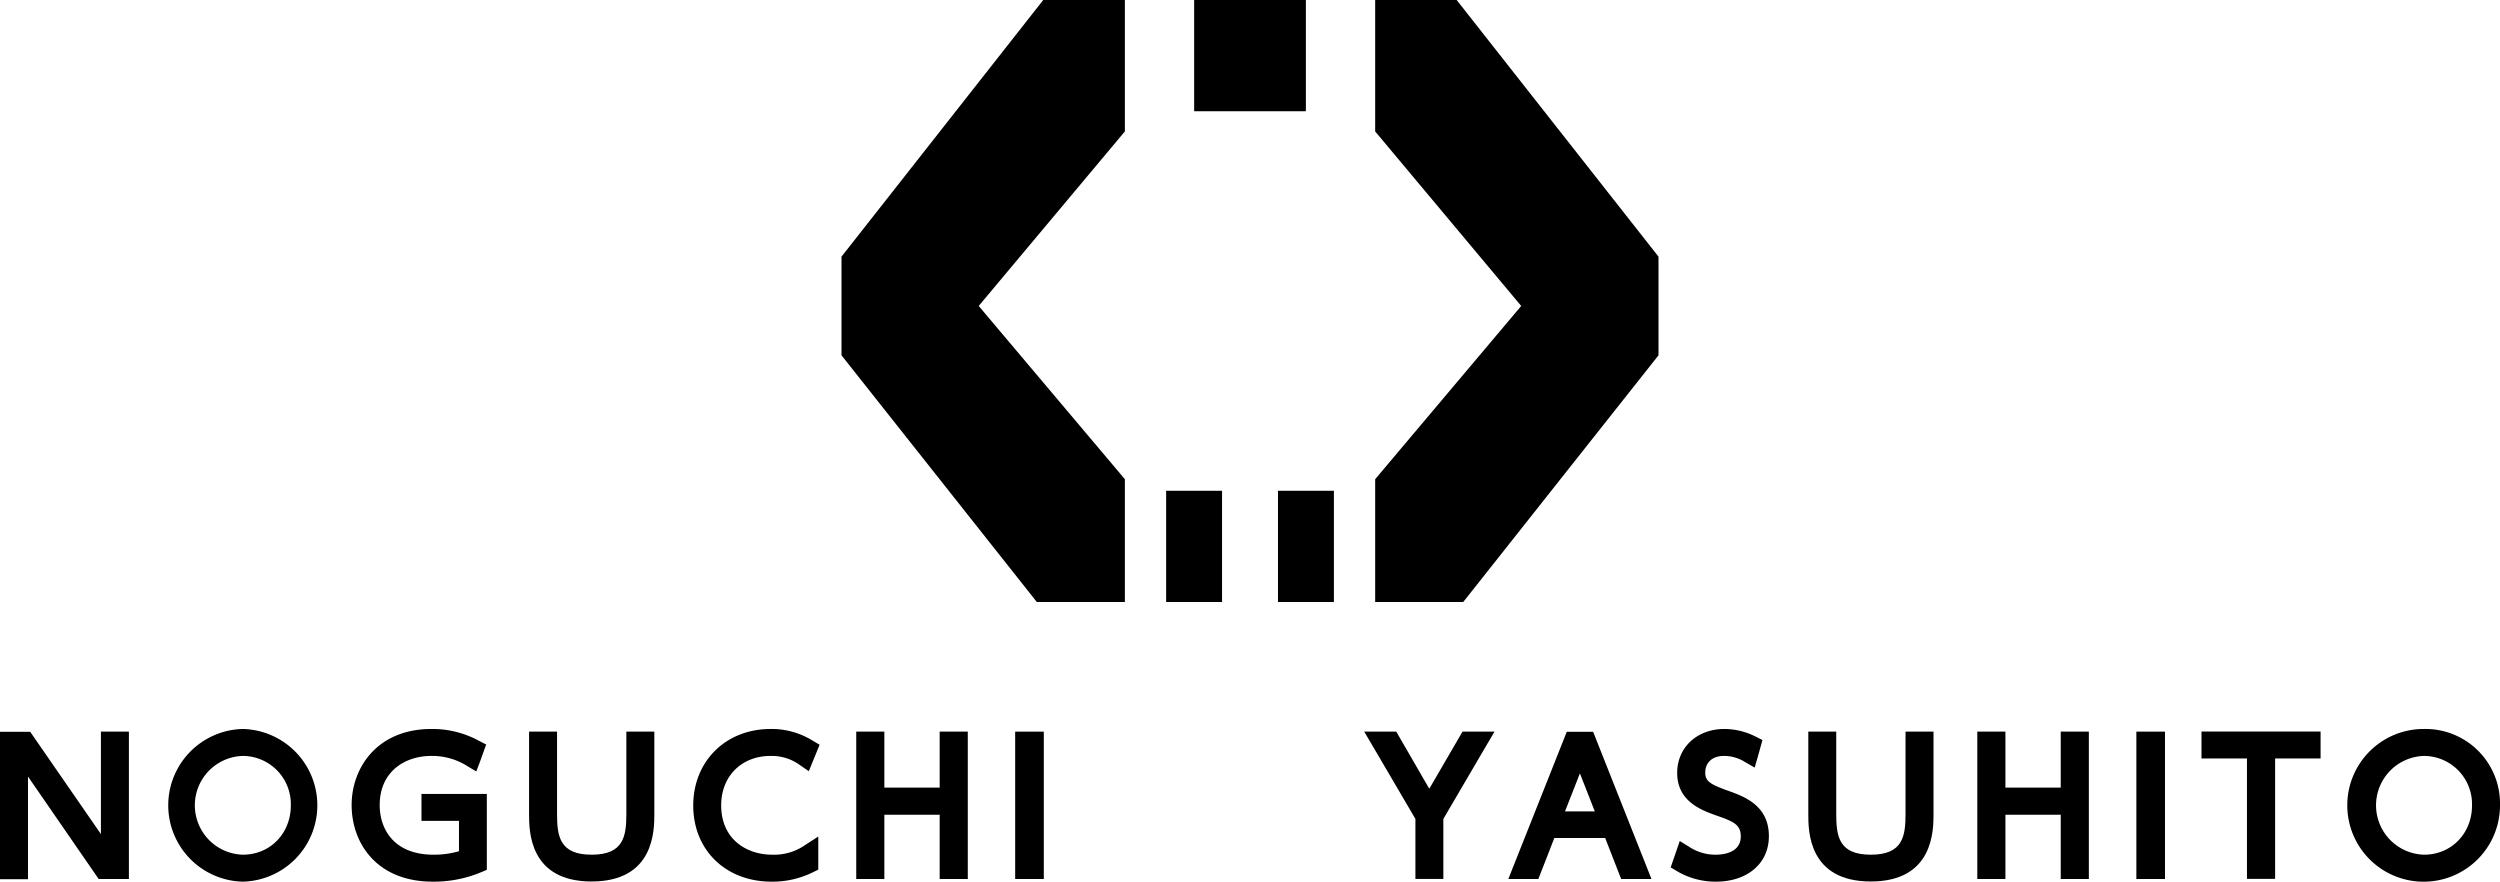 <svg xmlns="http://www.w3.org/2000/svg" viewBox="0 0 583.42 205.75"><g id="レイヤー_2" data-name="レイヤー 2"><g id="レイヤー_1-2" data-name="レイヤー 1"><g id="レイヤー_2-2" data-name="レイヤー 2"><g id="レイヤー_1-2-2" data-name="レイヤー 1-2"><polygon points="355 71.4 320.92 111.83 320.92 140.49 341.47 140.49 387.04 82.92 387.04 59.89 339.94 0 320.92 0 320.92 30.67 355 71.4"/><polygon points="262.51 140.49 262.51 111.83 228.4 71.4 262.51 30.67 262.51 0 243.46 0 196.38 59.89 196.38 82.92 241.96 140.49 262.51 140.49"/><rect x="298.24" y="114.53" width="13.05" height="25.96"/><rect x="272.14" y="114.53" width="13.05" height="25.96"/><polygon points="304.75 25.96 304.75 0 289.9 0 278.68 0 278.68 25.96 304.75 25.96"/></g></g><polygon points="23.55 204.13 5.53 178.01 5.53 204.13 1 204.13 1 171.74 6.53 171.74 24.55 197.86 24.55 171.74 29.08 171.74 29.08 204.13 23.55 204.13"/><path d="M28.08,172.74v30.39h-4L4.53,174.8v28.33H2V172.74H6l19.55,28.33V172.74h2.53m2-2H23.55v23.91l-15.9-23-.6-.87H0v34.39H6.53V181.22l15.9,23.05.59.86h7.06V170.74Z"/><path d="M56.66,204.75a16.82,16.82,0,0,1,0-33.63,16.82,16.82,0,0,1,0,33.63Zm0-29.34a12.53,12.53,0,1,0,12.22,12.53A12.12,12.12,0,0,0,56.66,175.41Z"/><path d="M56.66,172.12a15.82,15.82,0,0,1,0,31.63,15.82,15.82,0,0,1,0-31.63m0,29.34a13.53,13.53,0,1,0-13.25-13.52,13.17,13.17,0,0,0,13.25,13.52m0-31.34a17.82,17.82,0,0,0,0,35.63,17.82,17.82,0,0,0,0-35.63Zm0,29.34a11.53,11.53,0,0,1,0-23.05,11.25,11.25,0,0,1,11.21,11.53c0,6.57-4.82,11.52-11.21,11.52Z"/><path d="M101,204.75c-12.39,0-17.94-8.48-17.94-16.89,0-8.06,5.52-16.74,17.63-16.74a21.72,21.72,0,0,1,10.76,2.72l.78.4-1.56,4.33-1-.62a16.6,16.6,0,0,0-9-2.54c-7.8,0-13,5-13,12.49,0,9.27,7.31,12.56,13.57,12.56a21.56,21.56,0,0,0,6.93-1.08v-8.81H99.36v-4.29h13.27v16.05l-.61.25A27.37,27.37,0,0,1,101,204.75Z"/><path d="M100.71,172.12a20.8,20.8,0,0,1,10.3,2.6l-.85,2.37a17.43,17.43,0,0,0-9.52-2.68c-8.9,0-14,6.07-14,13.49,0,7,4.54,13.56,14.57,13.56a22.88,22.88,0,0,0,7.93-1.36V189.57h-8.75v-2.29h11.27v14.38A26.6,26.6,0,0,1,101,203.75c-12.66,0-16.94-8.9-16.94-15.89,0-8.2,5.75-15.74,16.63-15.74m0-2c-12.8,0-18.63,9.2-18.63,17.74,0,8.91,5.86,17.89,18.94,17.89a28.62,28.62,0,0,0,11.38-2.24l1.23-.52V185.28H98.36v6.29h8.75v7.07a20.47,20.47,0,0,1-5.93.82c-9.27,0-12.57-6-12.57-11.56,0-7.94,6-11.49,12-11.49a15.3,15.3,0,0,1,8.46,2.38l2.08,1.24.86-2.26.85-2.37.6-1.65-1.56-.8a22.66,22.66,0,0,0-11.22-2.83Z"/><path d="M138.05,204.75c-13.6,0-13.6-10.69-13.6-14.71v-18.3H129v18.18c0,5.33.7,10.54,9.07,10.54s9.1-5.21,9.1-10.54V171.74h4.53V190C151.68,194,151.68,204.75,138.05,204.75Z"/><path d="M150.68,172.74V190c0,4.54-.28,13.75-12.63,13.75s-12.6-9.21-12.6-13.71v-17.3H128v17.18c0,4.62.31,11.54,10.07,11.54s10.1-7,10.1-11.54V172.74h2.53m2-2h-6.53v19.18c0,5.22-.61,9.54-8.1,9.54s-8.07-4.32-8.07-9.54V170.74h-6.53V190c0,3.88,0,15.71,14.6,15.71s14.63-11.86,14.63-15.75V170.74Z"/><path d="M180,204.75c-10.18,0-17.29-6.9-17.29-16.77s7.18-16.86,17.06-16.86a17.34,17.34,0,0,1,9.38,2.6l.84.5-1.72,4.24-1-.69a12.09,12.09,0,0,0-7.48-2.36c-7.38,0-12.53,5.15-12.53,12.53,0,6.23,4,12.52,12.91,12.52a13.56,13.56,0,0,0,8.2-2.4l1.55-1v5.26l-.57.27A20.14,20.14,0,0,1,180,204.75Z"/><path d="M179.77,172.12a16.32,16.32,0,0,1,9,2.53l-.93,2.29a13.07,13.07,0,0,0-8-2.53c-8.2,0-13.53,6-13.53,13.53,0,6.49,4.24,13.52,13.91,13.52a14.63,14.63,0,0,0,8.75-2.56v2.79a19.2,19.2,0,0,1-8.9,2.06c-10.42,0-16.29-7.26-16.29-15.77,0-8.75,6.18-15.86,16.06-15.86m0-2c-10.46,0-18.06,7.51-18.06,17.86s7.52,17.77,18.29,17.77a21.26,21.26,0,0,0,9.76-2.25l1.13-.55v-7.73l-3.09,2a12.67,12.67,0,0,1-7.66,2.24c-5.93,0-11.91-3.56-11.91-11.52,0-6.79,4.74-11.53,11.53-11.53a11.15,11.15,0,0,1,6.92,2.19l2,1.37.93-2.28.94-2.29.65-1.6-1.49-.88-.11-.06a18.12,18.12,0,0,0-9.88-2.74Z"/><polygon points="220.29 204.13 220.29 189.09 205.38 189.09 205.38 204.13 200.82 204.13 200.82 171.74 205.38 171.74 205.38 184.8 220.29 184.8 220.29 171.74 224.85 171.74 224.85 204.13 220.29 204.13"/><path d="M223.85,172.74v30.39h-2.56v-15H204.38v15h-2.56V172.74h2.56V185.8h16.91V172.74h2.56m2-2h-6.56V183.8H206.38V170.74h-6.56v34.39h6.56v-15h12.91v15h6.56V170.74Z"/><rect x="237.91" y="171.74" width="4.68" height="32.39"/><path d="M241.59,172.74v30.39h-2.68V172.74h2.68m2-2h-6.68v34.39h6.68V170.74Z"/><polygon points="331.31 204.13 331.31 190.85 320.11 171.74 325.26 171.74 333.55 186.06 341.88 171.74 347.03 171.74 335.83 190.85 335.83 204.13 331.31 204.13"/><path d="M345.29,172.74h0m0,0-10.46,17.84v12.55h-2.52V190.58l-10.46-17.84h2.84l8.86,15.31,8.9-15.31h2.84m3.49-2H341.3l-.58,1-7.17,12.33-7.13-12.33-.58-1h-7.48l1.77,3,10.18,17.37v14h6.52v-14L347,173.75l1.77-3Zm-3.49,0h0Zm0,4Z"/><path d="M379,204.13l-3.73-9.56h-13.2l-3.73,9.56h-4.88l12.84-32.39h4.78l12.84,32.39Zm-5.36-13.81L368.7,177.7l-4.95,12.62Z"/><path d="M370.41,172.74l12,30.39H379.7L376,193.57H361.39l-3.73,9.56h-2.72L367,172.74h3.42m-8.12,18.58h12.82L368.7,175l-6.41,16.36m9.48-20.58h-6.14l-.5,1.27L353.08,202.4,352,205.13h7l.5-1.27,3.23-8.29H374.6l3.23,8.29.5,1.27h7.07l-1.08-2.73L372.27,172l-.5-1.27Zm-6.55,18.58,3.48-8.88,3.48,8.88Z"/><path d="M400.43,204.75a16.75,16.75,0,0,1-8.64-2.35l-.69-.42,1.45-4.2,1.06.65a12.1,12.1,0,0,0,6.74,2c1.15,0,6.89-.25,6.89-5.26,0-3.42-2.26-4.39-5.95-5.69s-8.89-3.12-8.89-9.15c0-4.59,3.43-9.24,10-9.24a15.14,15.14,0,0,1,7,1.74l.74.37-1.23,4.4-1.11-.64a10.35,10.35,0,0,0-5.45-1.58c-3.7,0-5.38,2.53-5.38,4.87,0,2.76,1.71,3.65,5.91,5.16,3.78,1.35,8.94,3.2,8.94,9.69C411.81,200.88,407.24,204.75,400.43,204.75Z"/><path d="M402.38,172.12a14.25,14.25,0,0,1,6.56,1.63l-.66,2.37a11.24,11.24,0,0,0-5.94-1.71c-4.24,0-6.38,3-6.38,5.87,0,3.62,2.69,4.7,6.57,6.1,3.69,1.32,8.28,3,8.28,8.75,0,5.63-4.7,8.62-10.38,8.62a15.63,15.63,0,0,1-8.12-2.21l.78-2.26a13,13,0,0,0,7.26,2.18c3.62,0,7.89-1.55,7.89-6.26,0-4.31-3.22-5.44-6.64-6.64-3.77-1.32-8.2-2.92-8.2-8.2,0-4.43,3.3-8.24,9-8.24m0-2c-6.36,0-11,4.31-11,10.24,0,6.74,5.74,8.76,9.54,10.09s5.3,2.12,5.3,4.75c0,4-4.5,4.26-5.89,4.26a11.11,11.11,0,0,1-6.21-1.88L392,196.27l-.81,2.36-.78,2.26-.53,1.53,1.39.83a17.66,17.66,0,0,0,9.15,2.5c7.41,0,12.38-4.27,12.38-10.62,0-7.19-5.77-9.26-9.59-10.62-4.14-1.5-5.26-2.19-5.26-4.23s1.35-3.87,4.38-3.87a9.19,9.19,0,0,1,4.93,1.44l2.23,1.28.71-2.47.66-2.37.44-1.59-1.47-.74a16.28,16.28,0,0,0-7.46-1.84Z"/><path d="M436.63,204.75C423,204.75,423,194.06,423,190v-18.3h4.52v18.18c0,5.33.7,10.54,9.07,10.54s9.1-5.21,9.1-10.54V171.74h4.53V190C450.26,194,450.26,204.75,436.63,204.75Z"/><path d="M449.26,172.74V190c0,4.54-.27,13.75-12.63,13.75S424,194.54,424,190v-17.3h2.52v17.18c0,4.62.31,11.54,10.07,11.54s10.1-7,10.1-11.54V172.74h2.53m2-2h-6.53v19.18c0,5.22-.61,9.54-8.1,9.54s-8.07-4.32-8.07-9.54V170.74H422V190c0,3.88,0,15.71,14.59,15.71s14.63-11.86,14.63-15.75V170.74Z"/><polygon points="481.94 204.13 481.94 189.09 467.03 189.09 467.03 204.13 462.47 204.13 462.47 171.74 467.03 171.74 467.03 184.8 481.94 184.8 481.94 171.74 486.5 171.74 486.5 204.13 481.94 204.13"/><path d="M485.5,172.74v30.39h-2.56v-15H466v15h-2.56V172.74H466V185.8h16.91V172.74h2.56m2-2h-6.56V183.8H468V170.74h-6.56v34.39H468v-15h12.91v15h6.56V170.74Z"/><rect x="499.56" y="171.74" width="4.68" height="32.39"/><path d="M503.24,172.74v30.39h-2.68V172.74h2.68m2-2h-6.68v34.39h6.68V170.74Z"/><polygon points="525.37 204.13 525.37 176.03 514.76 176.03 514.76 171.74 540.55 171.74 540.55 176.03 529.94 176.03 529.94 204.13 525.37 204.13"/><path d="M539.55,172.74V175H528.94v28.1h-2.57V175H515.76v-2.29h23.79m2-2H513.76V177h10.61v28.1h6.57V177h10.61v-6.29Z"/><path d="M565.68,204.75a16.82,16.82,0,1,1,16.74-16.81A16.42,16.42,0,0,1,565.68,204.75Zm0-29.34a12.53,12.53,0,1,0,12.21,12.53A12.12,12.12,0,0,0,565.68,175.41Z"/><path d="M565.68,172.12a15.82,15.82,0,1,1-15.77,15.82,15.39,15.39,0,0,1,15.77-15.82m0,29.34a13.53,13.53,0,1,0-13.25-13.52,13.17,13.17,0,0,0,13.25,13.52m0-31.34a17.82,17.82,0,1,0,17.74,17.82,17.4,17.4,0,0,0-17.74-17.82Zm0,29.34a11.53,11.53,0,0,1,0-23.05,11.25,11.25,0,0,1,11.21,11.53c0,6.57-4.82,11.52-11.21,11.52Z"/></g></g></svg>